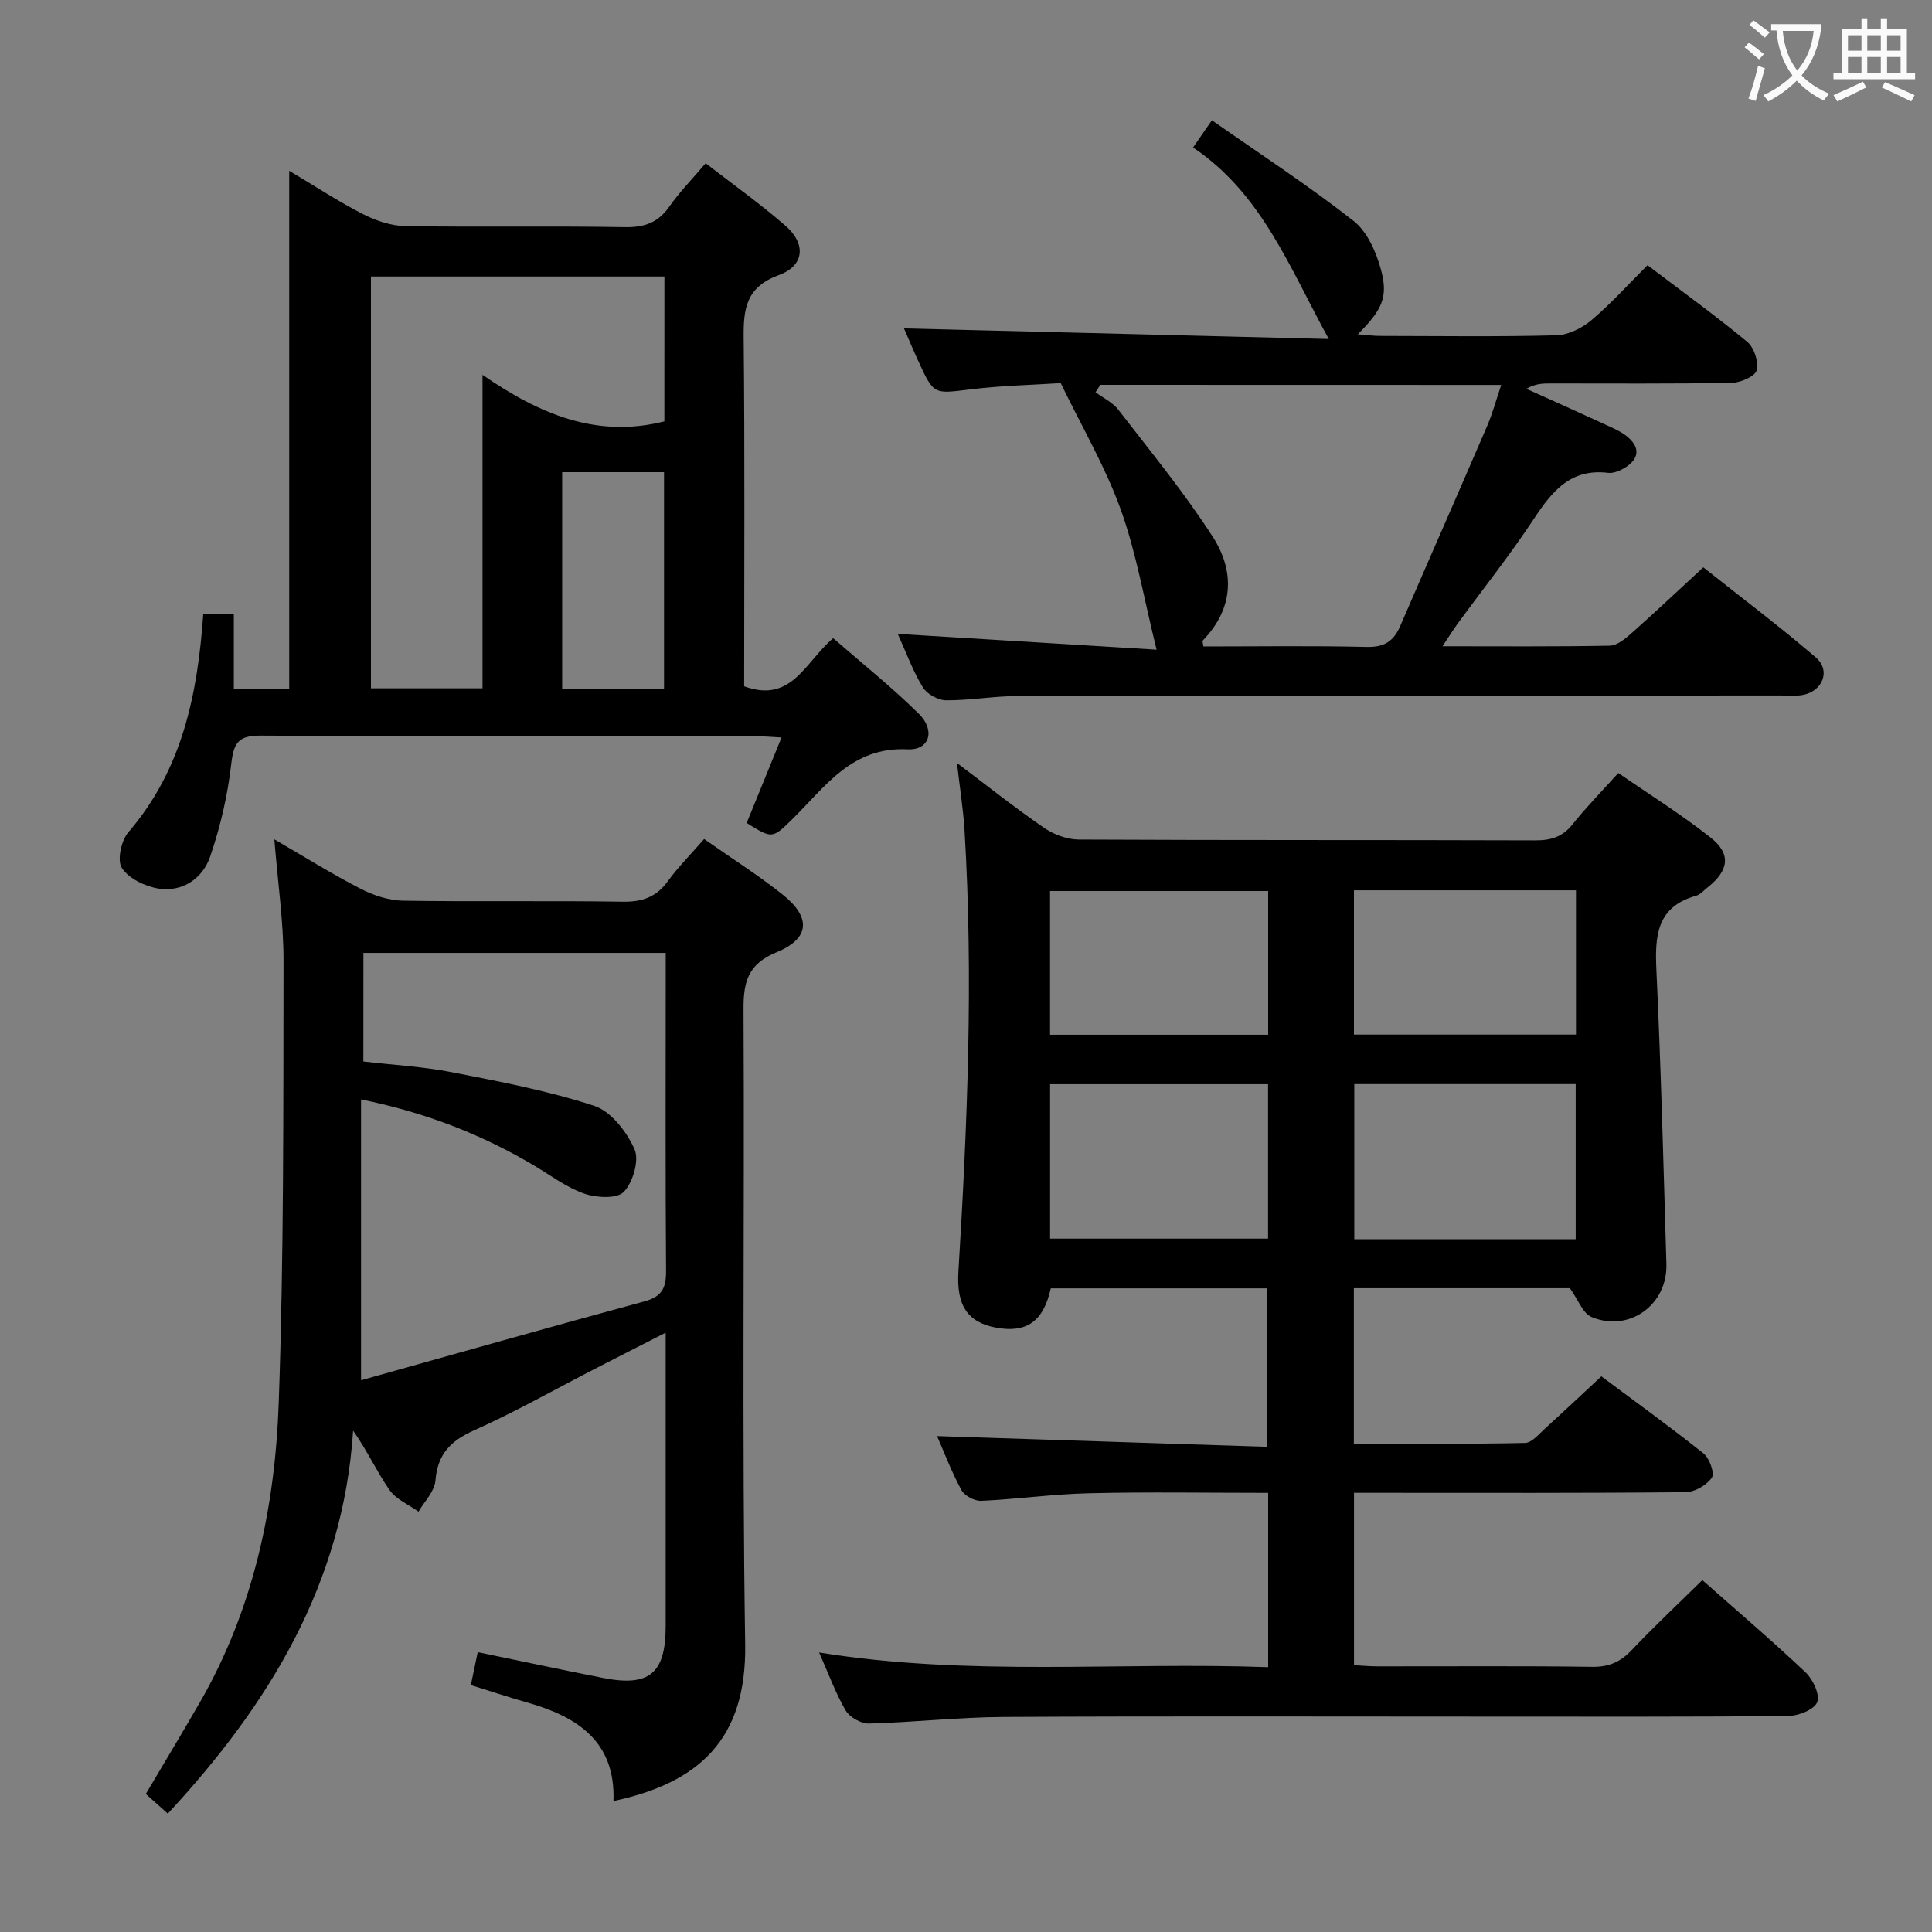<svg enable-background="new 0 0 400 400" viewBox="0 0 400 400" xmlns="http://www.w3.org/2000/svg"><rect x="0" y="0" width="400" height="400" fill="#808080" stroke="none"/><g fill="#010000"><path d="m352.45 327.14c7.3 6.46 14.52 12.61 21.4 19.13 1.52 1.44 3 4.65 2.38 6.16-.65 1.55-3.89 2.83-6.01 2.85-20.99.21-41.99.13-62.98.13-33.16 0-66.32-.11-99.48.07-9.29.05-18.57 1.11-27.86 1.36-1.62.04-3.97-1.29-4.8-2.68-2.08-3.54-3.49-7.48-5.51-12.03 31.17 5.03 61.98 1.93 92.97 3.04 0-12.32 0-23.9 0-36.09-12.51 0-24.79-.21-37.05.08-7.46.17-14.9 1.22-22.36 1.57-1.37.06-3.45-1.04-4.09-2.21-2.04-3.76-3.57-7.81-5.05-11.19 22.65.74 45.29 1.47 68.38 2.22 0-11.41 0-21.94 0-32.81-15.03 0-29.95 0-44.84 0-1.51 6.82-4.96 9.28-11.25 8.15-6.11-1.1-8.29-4.75-7.87-11.64 1.86-30.4 3.11-60.82 1.27-91.28-.27-4.43-.98-8.84-1.57-14 6.33 4.76 12.04 9.31 18.04 13.43 2.02 1.39 4.77 2.41 7.19 2.42 31.49.16 62.98.06 94.48.17 3.24.01 5.65-.69 7.74-3.32 2.78-3.5 5.94-6.7 9.47-10.63 6.5 4.49 13.1 8.61 19.16 13.41 4.26 3.38 3.72 6.81-.65 10.26-.78.62-1.52 1.5-2.41 1.75-8.18 2.29-8.54 8.31-8.21 15.4.95 20.27 1.47 40.56 2.07 60.84.25 8.45-7.7 14.21-15.49 10.98-1.82-.76-2.78-3.59-4.49-5.97-14.31 0-29.39 0-44.73 0v32.18c11.9 0 23.67.11 35.43-.14 1.45-.03 2.95-1.91 4.27-3.1 3.7-3.34 7.32-6.78 11.54-10.69 6.69 4.99 14.06 10.31 21.17 15.97 1.23.98 2.33 4.11 1.7 5.01-1.08 1.56-3.55 2.99-5.45 3-20.99.21-41.99.13-62.98.13-1.79 0-3.58 0-5.65 0v35.69c1.63.08 3.23.24 4.83.24 14.83.02 29.66-.11 44.49.1 3.49.05 5.88-1.03 8.22-3.51 4.58-4.85 9.45-9.39 14.58-14.45zm-26.22-70.58c0-10.82 0-21.38 0-32.11-15.43 0-30.51 0-45.84 0v32.11zm-63.69-32.09c-15.41 0-30.18 0-45.13 0v31.97h45.13c0-10.81 0-21.23 0-31.97zm17.78-40.14v29.87h45.97c0-10.14 0-19.87 0-29.87-15.37 0-30.43 0-45.97 0zm-17.76.15c-15.5 0-30.38 0-45.16 0v29.75h45.16c0-10.1 0-19.84 0-29.75z"/><path d="m145.78 173.71c5.69 3.99 11.18 7.47 16.24 11.49 5.95 4.72 5.68 9.11-1.23 11.95-5.9 2.42-6.88 6.05-6.85 11.82.23 43.82-.34 87.65.34 131.46.31 19.69-9.56 28.69-27.27 32.46.45-12.42-7.55-17.49-17.94-20.43-3.79-1.07-7.54-2.33-11.59-3.58.52-2.47.95-4.52 1.43-6.82 8.88 1.83 17.42 3.67 25.99 5.35 9.57 1.88 12.92-.96 12.92-10.77.01-18.33 0-36.66 0-54.98 0-1.61 0-3.23 0-5.74-5.45 2.78-10.15 5.16-14.82 7.57-8.27 4.26-16.39 8.87-24.87 12.66-4.88 2.18-7.55 4.95-7.98 10.41-.18 2.22-2.27 4.28-3.5 6.41-2.05-1.47-4.66-2.55-6.02-4.51-2.62-3.77-4.54-8.02-7.52-12.26-2.07 31.68-17.39 56.67-38.37 79.29-1.57-1.4-3-2.69-4.55-4.07 3.8-6.42 7.56-12.66 11.19-18.96 11.07-19.2 15.57-40.35 16.33-62.07 1.07-30.44.94-60.93.99-91.41.01-8.1-1.18-16.2-1.9-25.2 6.26 3.63 11.93 7.18 17.84 10.22 2.67 1.38 5.84 2.43 8.8 2.48 15.16.24 30.33-.03 45.48.21 4.05.06 6.96-.94 9.35-4.26 2.17-2.95 4.77-5.57 7.51-8.72zm-70.55 46.06c6.24.73 12.38 1.06 18.36 2.23 9.9 1.93 19.88 3.82 29.43 6.95 3.48 1.14 6.73 5.36 8.34 8.96 1.03 2.3-.3 6.83-2.19 8.84-1.38 1.47-5.67 1.26-8.17.39-3.7-1.28-6.98-3.78-10.41-5.82-10.93-6.5-22.61-11.01-35.84-13.7v58.15c19.77-5.53 39.2-11.06 58.7-16.34 3.64-.99 4.48-2.82 4.45-6.32-.15-20.33-.07-40.66-.07-60.99 0-1.6 0-3.2 0-4.83-21.29 0-41.87 0-62.59 0-.01 7.57-.01 14.83-.01 22.48z"/><path d="m154.07 142.09c9.86 3.6 12.59-5.02 18.43-9.96 5.95 5.19 12.15 10.13 17.76 15.68 3.44 3.4 2.2 7.55-2.33 7.33-11.63-.59-17.08 7.78-23.89 14.46-4.16 4.09-4.19 4.06-9.45.79 2.31-5.67 4.65-11.41 7.22-17.7-2.17-.11-3.78-.27-5.38-.27-34.15-.01-68.29.08-102.44-.12-4.67-.03-5.61 1.52-6.11 5.86-.74 6.5-2.25 13.02-4.38 19.21-1.54 4.48-5.65 7.35-10.62 6.61-2.78-.42-6.18-2.05-7.64-4.25-1.04-1.56-.15-5.7 1.34-7.43 11.16-12.95 14.34-28.53 15.51-45.26h6.32v15.53h11.47c0-35.5 0-70.85 0-107.21 5.63 3.35 10.3 6.44 15.26 8.96 2.67 1.36 5.82 2.44 8.78 2.49 15.15.25 30.32-.05 45.47.22 4.08.07 6.89-.96 9.22-4.3 2.07-2.97 4.65-5.59 7.49-8.93 5.68 4.4 11.34 8.42 16.55 12.96 4.27 3.73 3.91 8.25-1.37 10.18-6.82 2.5-7.38 6.95-7.31 13.07.25 23.98.1 47.96.1 72.08zm-16.51-84.84c-20.56 0-40.5 0-60.76 0v85.26h23.1c0-21.38 0-42.44 0-64.9 11.88 8.2 23.72 13.16 37.65 9.63.01-9.76.01-19.66.01-29.99zm-.08 85.33c0-15.2 0-29.92 0-44.82-7.25 0-14.16 0-21.09 0v44.82z"/><path d="m185.87 131.24c18.01 1.1 35.36 2.16 53.59 3.27-2.61-10.5-4.2-20.05-7.42-29.01-3.19-8.85-8.04-17.11-12.43-26.18-5.83.38-12.31.51-18.71 1.3-7.56.92-7.54 1.17-10.72-5.74-1.1-2.39-2.12-4.83-3.02-6.89 29.29.73 58.52 1.46 87.95 2.2-8.15-14.84-13.9-30.14-28.1-39.65 1.3-1.88 2.21-3.19 3.9-5.64 10.01 7.01 19.98 13.51 29.32 20.83 2.85 2.23 4.71 6.48 5.7 10.16 1.53 5.68.18 8.31-4.81 13.32 1.83.14 3.23.34 4.63.34 12.16.02 24.33.19 36.48-.13 2.48-.06 5.31-1.49 7.27-3.14 4.04-3.4 7.59-7.38 11.6-11.37 6.99 5.31 13.99 10.36 20.63 15.85 1.43 1.18 2.41 4.15 1.98 5.89-.31 1.25-3.3 2.57-5.12 2.61-12.49.23-24.99.13-37.48.13-1.61 0-3.21 0-5.09 1.11 5.46 2.46 10.93 4.9 16.36 7.41 1.65.76 3.42 1.5 4.75 2.68 2.68 2.37 1.98 4.67-.88 6.35-.97.57-2.25 1.09-3.31.96-7.69-.94-11.55 3.73-15.31 9.44-4.94 7.49-10.55 14.54-15.85 21.79-.93 1.27-1.76 2.62-3.13 4.67 12.11 0 23.38.1 34.63-.12 1.55-.03 3.25-1.47 4.55-2.62 4.85-4.3 9.56-8.75 14.82-13.6 7.84 6.23 15.78 12.2 23.3 18.66 3.15 2.7 1.41 7.03-2.75 7.77-1.46.26-2.99.1-4.49.1-52.64.02-105.28.02-157.92.11-4.97.01-9.95.92-14.92.89-1.66-.01-3.96-1.29-4.81-2.69-2.05-3.35-3.41-7.13-5.19-11.06zm41.94-51.56c-.33.51-.66 1.02-.99 1.53 1.6 1.2 3.56 2.11 4.73 3.64 6.67 8.65 13.65 17.13 19.54 26.29 4.6 7.15 4.35 14.85-2.06 21.46-.14.14.05.6.12 1.24 11.27 0 22.56-.17 33.84.1 3.57.08 5.53-1.16 6.88-4.26 5.98-13.84 12.07-27.64 18.03-41.49 1.13-2.63 1.87-5.42 2.91-8.49-28.22-.02-55.61-.02-83-.02z"/></g><path d="m362.1 8.8c1.1.8 2.1 1.6 3.1 2.4l-1 1.1c-1.3-1.1-2.3-2-3-2.5zm1.9 4.8c.5.2.9.4 1.4.5-.6 2.3-1.3 4.5-1.9 6.8l-1.5-.5c.8-2.1 1.4-4.3 2-6.8zm-1-9.4c1.3.9 2.4 1.8 3.4 2.5l-1 1.1c-1.4-1.2-2.4-2.1-3.2-2.6zm3.7 2.2v-1.4h10.3v1.2c-.5 3.6-1.8 6.8-4 9.4 1.5 1.6 3.4 2.8 5.7 3.8-.3.4-.7.8-1.1 1.4-2.3-1.1-4.1-2.5-5.6-4.1-1.6 1.6-3.6 3.1-5.9 4.3-.3-.5-.7-.9-1-1.3 2.4-1.1 4.4-2.5 6-4.1-1.9-2.5-3-5.6-3.3-9.3h-1.1zm8.8 0h-6.4c.3 3.3 1.3 6 3 8.2 2-2.3 3.1-5.1 3.4-8.2z" fill="#fbfafa"/><path d="m385.3 3.8h1.3v2.2h2.8v-2.2h1.3v2.2h4.1v9.1h1.7v1.3h-16.9v-1.3h1.7v-9.1h4.1v-2.2zm.4 13.1.7 1.2c-1.8.9-3.8 1.9-6 2.9-.2-.4-.5-.8-.8-1.3 2.3-1 4.3-1.9 6.1-2.8zm-3.1-6.4h2.8v-3.2h-2.8zm0 4.6h2.8v-3.3h-2.8zm4-4.6h2.8v-3.2h-2.8zm0 4.6h2.8v-3.3h-2.8zm3.7 1.9c2.1.9 4.1 1.8 6.1 2.7l-.7 1.3c-2.2-1.1-4.2-2-6.1-2.9zm3.2-9.7h-2.8v3.2h2.8zm-2.8 7.8h2.8v-3.3h-2.8z" fill="#fbfafa"/></svg>